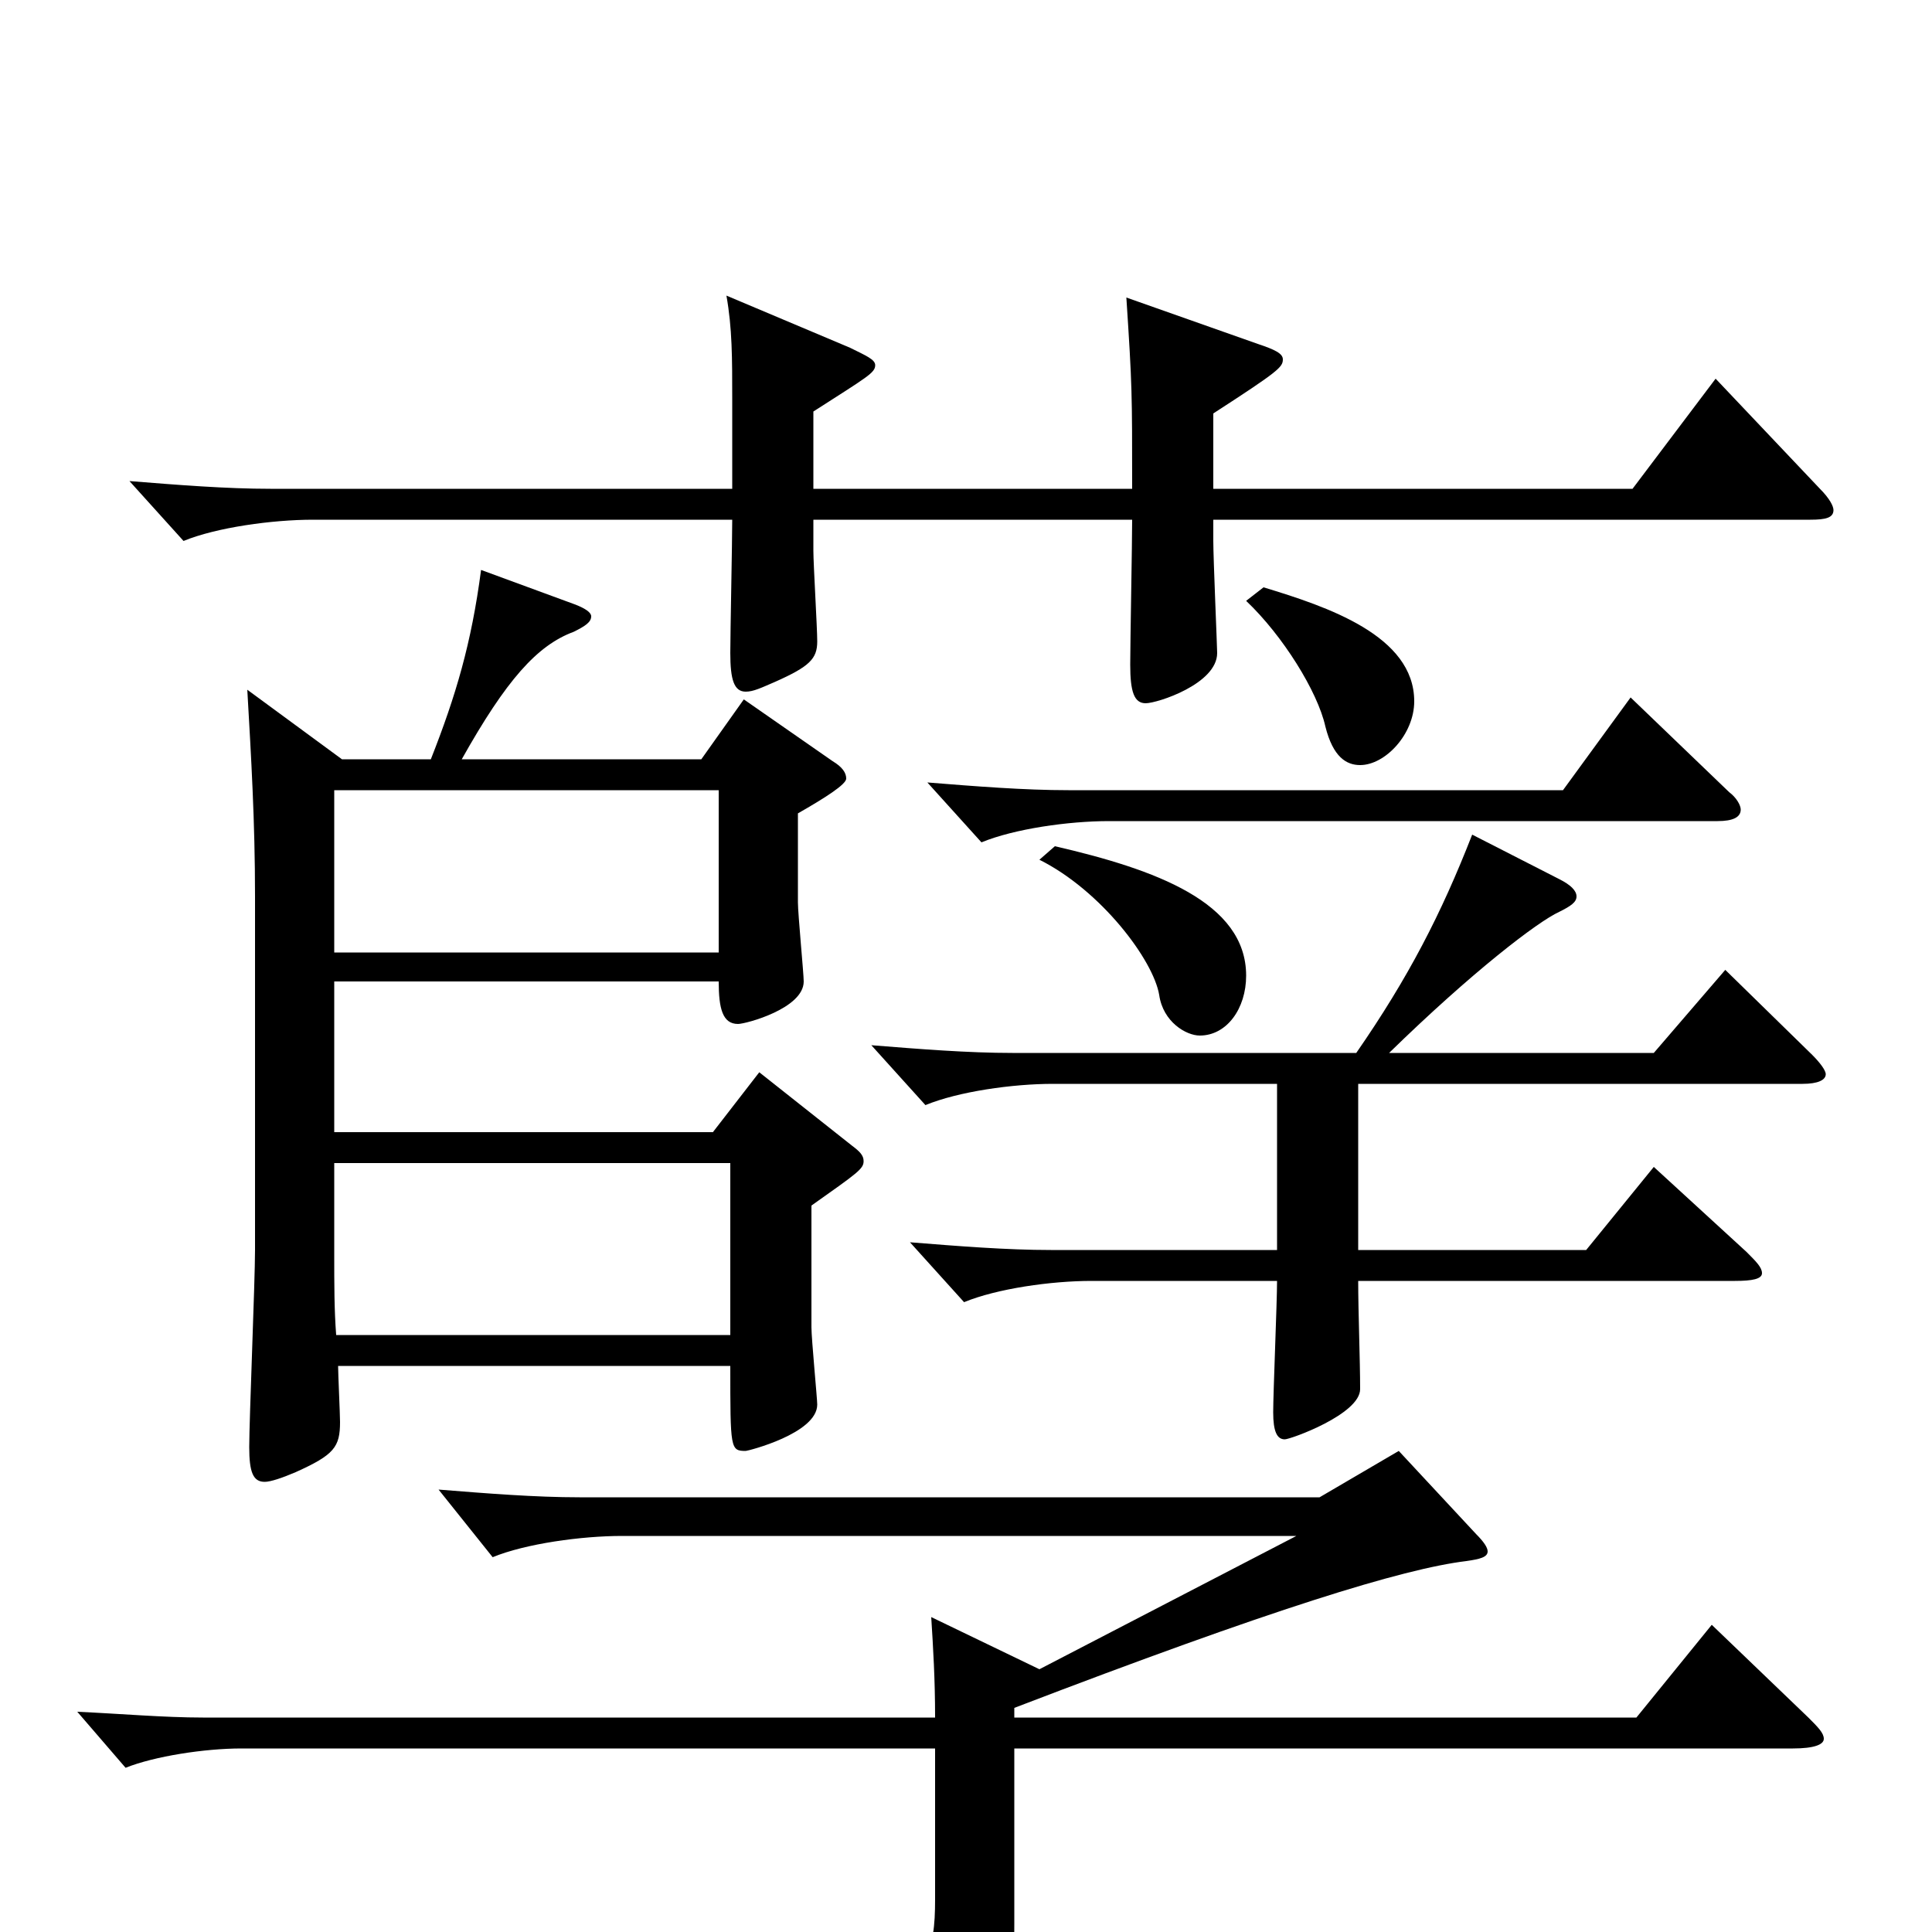 <svg xmlns="http://www.w3.org/2000/svg" viewBox="0 -1000 1000 1000">
	<path fill="#000000" d="M393 -445L369 -414H173V-492H372C372 -478 374 -470 382 -470C386 -470 416 -478 416 -492C416 -496 413 -527 413 -533V-579C427 -587 438 -594 438 -597C438 -600 436 -603 431 -606L385 -638L363 -607H239C262 -648 278 -666 297 -673C303 -676 306 -678 306 -681C306 -683 303 -685 298 -687L249 -705C244 -667 236 -640 223 -607H177L128 -643C130 -608 132 -575 132 -536V-353C132 -337 129 -265 129 -251C129 -238 131 -233 137 -233C140 -233 146 -235 153 -238C173 -247 176 -251 176 -264C176 -268 175 -289 175 -293H378C378 -250 378 -249 386 -249C387 -249 423 -258 423 -273C423 -276 420 -307 420 -313V-376C444 -393 447 -395 447 -399C447 -402 445 -404 441 -407ZM173 -507V-591H372V-507ZM174 -309C173 -322 173 -335 173 -351V-398H378V-309ZM844 -639L809 -591H553C530 -591 505 -593 480 -595L508 -564C525 -571 553 -575 574 -575H889C897 -575 901 -577 901 -581C901 -583 899 -587 895 -590ZM538 -555C570 -539 597 -503 600 -485C602 -471 614 -464 621 -464C635 -464 645 -478 645 -495C645 -533 598 -550 546 -562ZM888 -804L845 -747H628V-786C662 -808 664 -810 664 -814C664 -817 660 -819 651 -822L583 -846C586 -800 586 -797 586 -747H421V-787C449 -805 453 -807 453 -811C453 -814 448 -816 440 -820L376 -847C379 -830 379 -815 379 -793V-747H140C117 -747 92 -749 67 -751L95 -720C112 -727 141 -731 162 -731H379C379 -720 378 -672 378 -662C378 -648 380 -642 386 -642C390 -642 394 -644 401 -647C419 -655 423 -659 423 -668C423 -675 421 -708 421 -715V-731H586C586 -719 585 -667 585 -656C585 -642 587 -636 593 -636C599 -636 630 -646 630 -662C630 -665 628 -711 628 -720V-731H937C945 -731 949 -732 949 -736C949 -738 947 -742 942 -747ZM645 -689C664 -671 682 -642 686 -624C690 -608 697 -604 704 -604C717 -604 732 -620 732 -637C732 -671 687 -686 654 -696ZM893 -498L856 -455H719C762 -497 796 -523 807 -528C813 -531 816 -533 816 -536C816 -539 813 -542 807 -545L762 -568C746 -527 729 -494 702 -455H524C501 -455 476 -457 451 -459L479 -428C496 -435 524 -439 545 -439H661V-353H544C521 -353 496 -355 471 -357L499 -326C516 -333 544 -337 565 -337H661C661 -326 659 -279 659 -269C659 -259 661 -255 665 -255C668 -255 704 -268 704 -281C704 -296 703 -321 703 -337H898C907 -337 912 -338 912 -341C912 -344 909 -347 904 -352L856 -396L821 -353H703V-439H933C941 -439 945 -441 945 -444C945 -446 942 -450 938 -454ZM886 -159L847 -111H525V-116C658 -167 726 -188 759 -192C766 -193 770 -194 770 -197C770 -199 768 -202 764 -206L724 -249L683 -225H300C277 -225 252 -227 227 -229L255 -194C272 -201 301 -205 322 -205H671L538 -136L482 -163C483 -147 484 -131 484 -111H105C85 -111 62 -113 40 -114L65 -85C80 -91 106 -95 125 -95H484V-17C484 11 480 23 448 23C427 23 393 18 340 7L339 19C432 48 442 58 447 84C448 89 450 91 454 91C456 91 457 91 459 90C522 66 525 57 525 -4V-95H928C939 -95 944 -97 944 -100C944 -103 941 -106 936 -111Z"/>
</svg>
